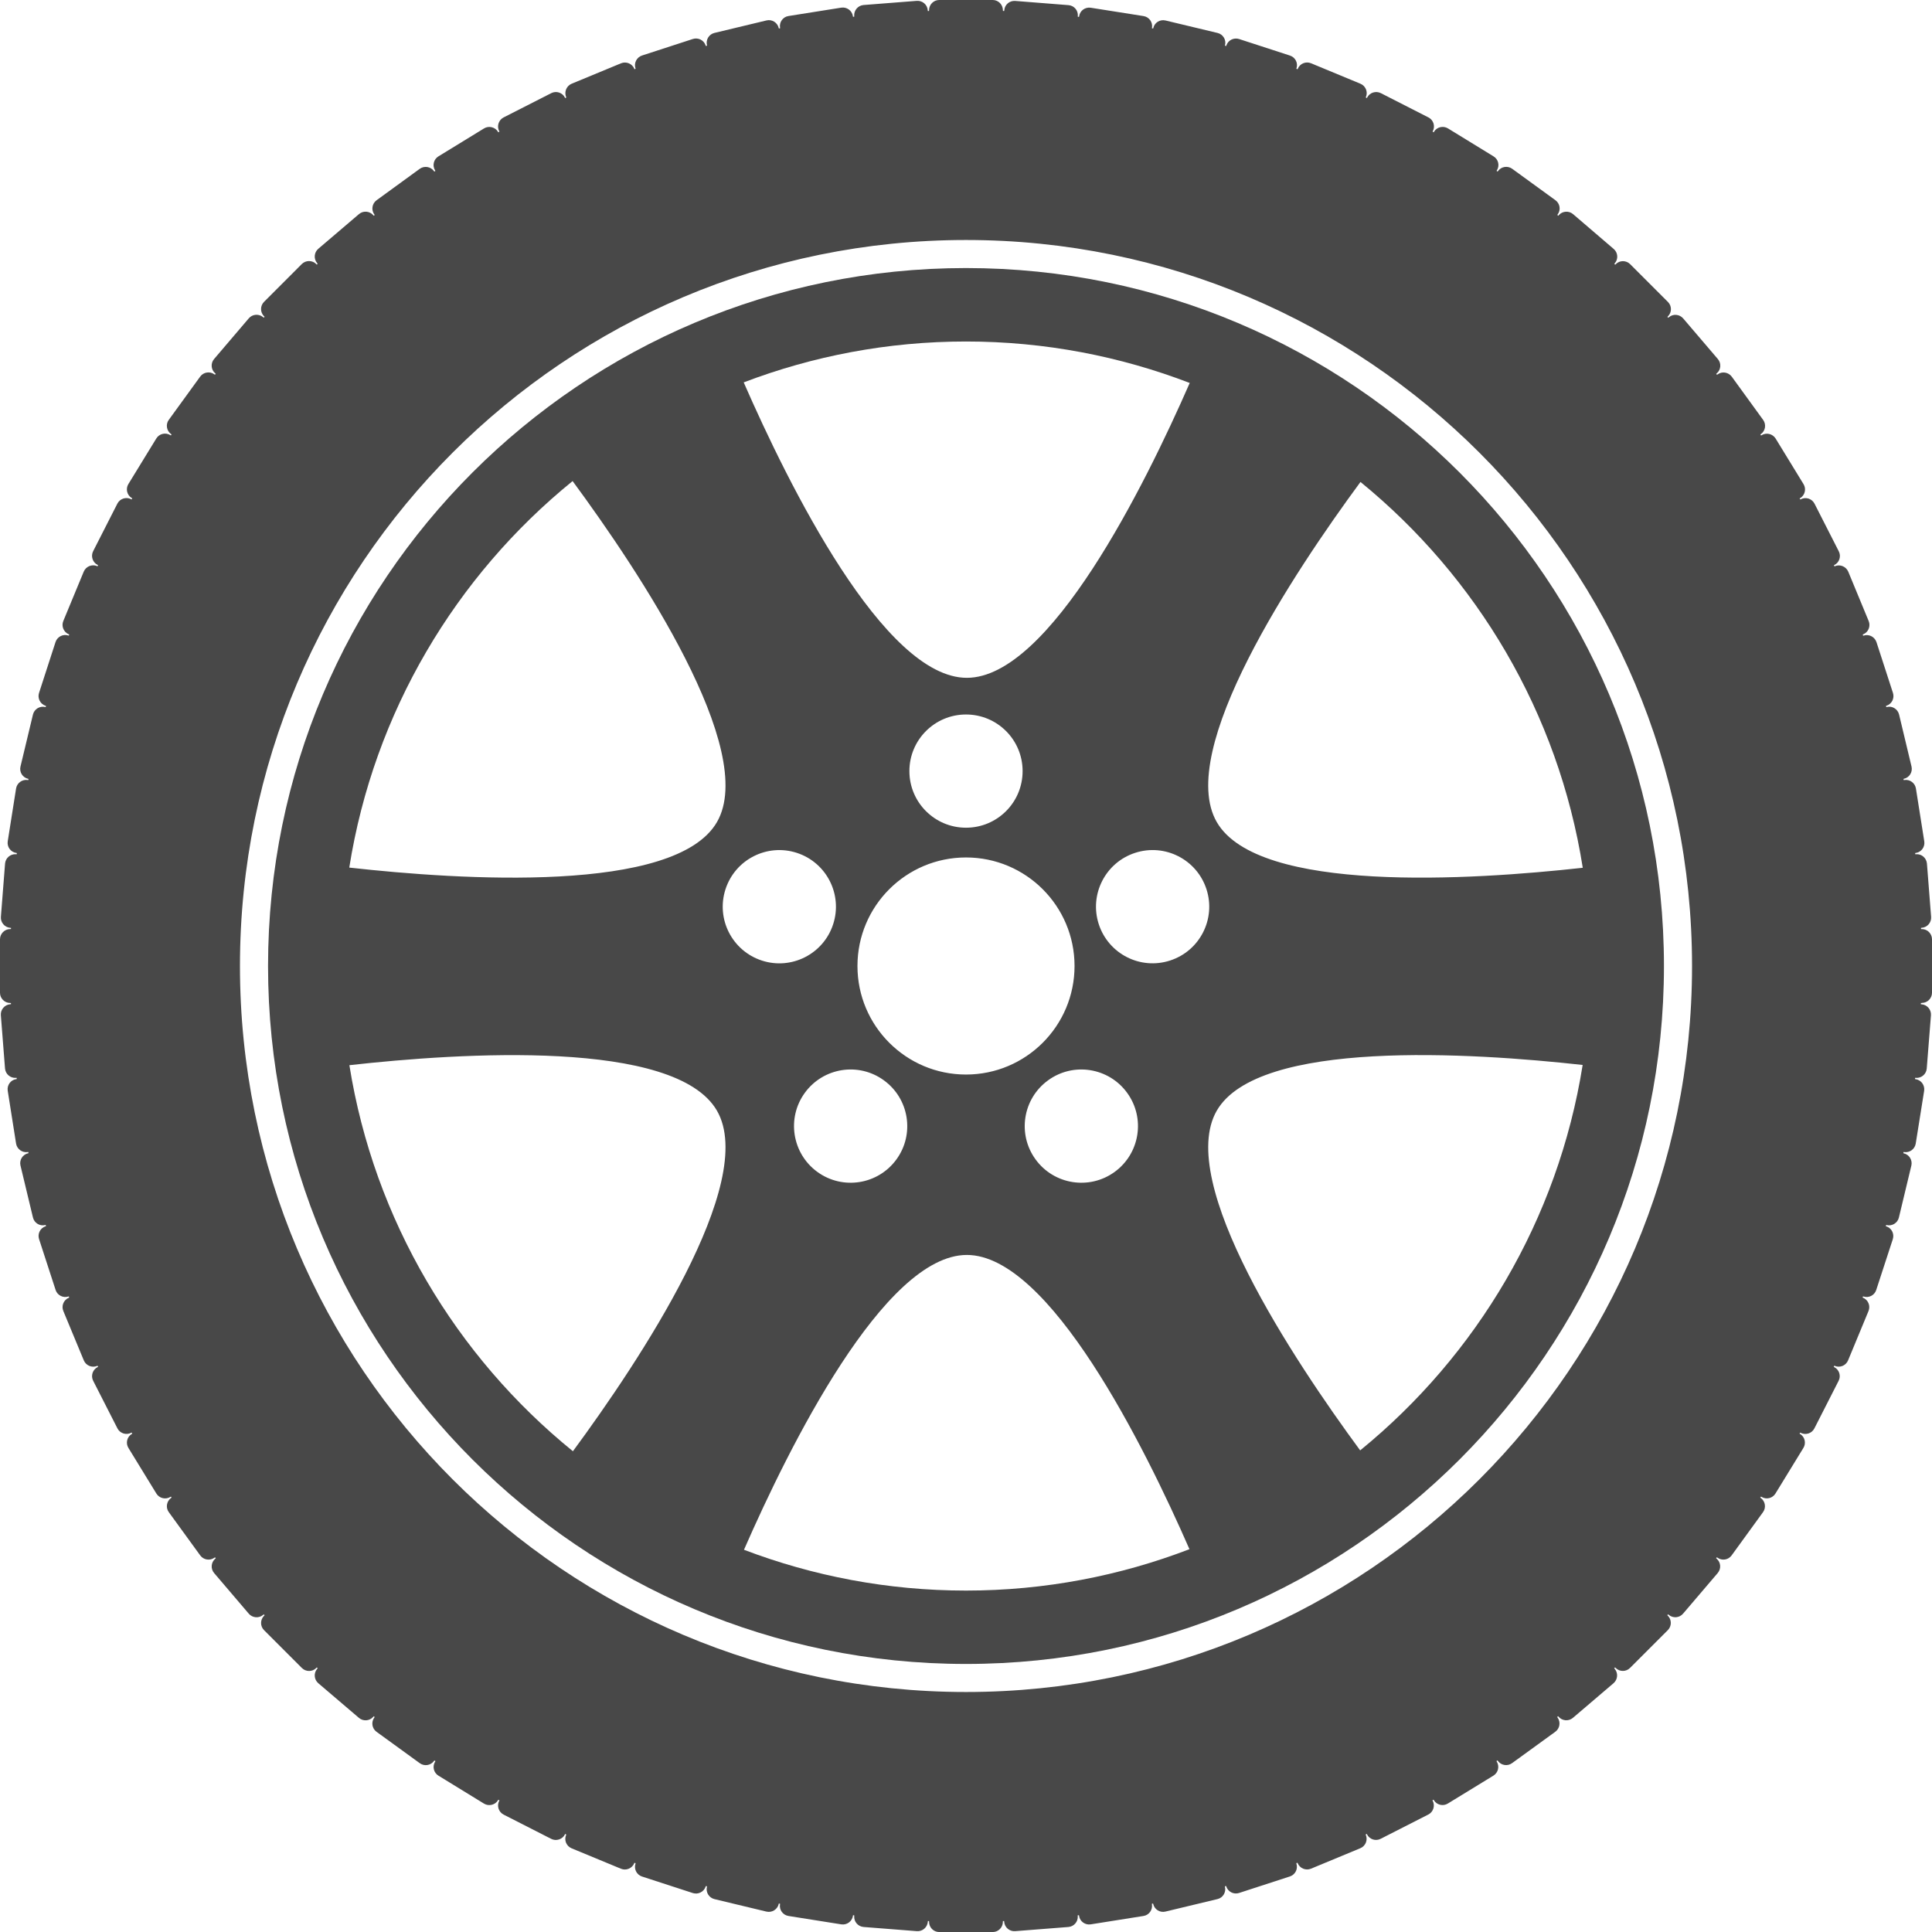<?xml version="1.0" encoding="utf-8"?>
<!-- Generator: Adobe Illustrator 15.1.0, SVG Export Plug-In . SVG Version: 6.00 Build 0)  -->
<!DOCTYPE svg PUBLIC "-//W3C//DTD SVG 1.1//EN" "http://www.w3.org/Graphics/SVG/1.1/DTD/svg11.dtd">
<svg version="1.1" id="Ebene_1" xmlns="http://www.w3.org/2000/svg" xmlns:xlink="http://www.w3.org/1999/xlink" x="0px" y="0px"
	 width="50px" height="50px" viewBox="0 0 50 50" style="enable-background:new 0 0 50 50;" xml:space="preserve">
<style type="text/css">
<![CDATA[
	.st0{fill:#484848;}
]]>
</style>
<path class="st0" d="M25,6.937c-9.975,0-18.063,8.088-18.063,18.064c0,9.976,8.088,18.062,18.063,18.062
	c9.976,0,18.063-8.087,18.063-18.062C43.063,15.024,34.976,6.937,25,6.937z M35.209,12.473c3.011,2.456,5.119,5.975,5.753,9.985
	c-2.888,0.32-8.403,0.669-9.472-1.183C30.419,19.421,33.488,14.81,35.209,12.473z M25,8.838c2.041,0,3.991,0.383,5.79,1.073
	c-1.163,2.656-3.625,7.631-5.768,7.631c-2.147,0-4.615-4.993-5.775-7.646C21.035,9.215,22.973,8.838,25,8.838z M22.191,25
	c0-1.552,1.257-2.809,2.809-2.809c1.551,0,2.809,1.257,2.809,2.809c0,1.551-1.258,2.809-2.809,2.809
	C23.449,27.809,22.191,26.551,22.191,25z M23.2,30.005c-0.476,0.655-1.392,0.8-2.047,0.324c-0.654-0.476-0.8-1.392-0.324-2.047
	c0.476-0.654,1.392-0.8,2.046-0.323C23.53,28.434,23.676,29.351,23.2,30.005z M23.535,19.956c0-0.81,0.656-1.465,1.465-1.465
	c0.81,0,1.465,0.655,1.465,1.465S25.81,21.421,25,21.421C24.191,21.421,23.535,20.766,23.535,19.956z M27.124,27.959
	c0.654-0.477,1.571-0.331,2.046,0.323c0.477,0.655,0.331,1.571-0.323,2.047c-0.655,0.476-1.571,0.331-2.047-0.324
	C26.324,29.351,26.469,28.434,27.124,27.959z M14.819,12.45c1.717,2.33,4.81,6.965,3.736,8.825c-1.074,1.861-6.64,1.5-9.516,1.178
	C9.676,18.433,11.794,14.906,14.819,12.45z M14.827,37.558c-3.024-2.453-5.144-5.975-5.785-9.991
	c2.876-0.322,8.438-0.683,9.513,1.178C19.627,30.602,16.546,35.225,14.827,37.558z M18.776,23.013
	c0.25-0.77,1.076-1.191,1.846-0.941c0.77,0.251,1.19,1.077,0.94,1.847s-1.077,1.191-1.846,0.94
	C18.947,24.608,18.526,23.782,18.776,23.013z M25,41.164c-2.024,0-3.96-0.376-5.746-1.056c1.163-2.657,3.625-7.63,5.768-7.63
	c2.139,0,4.596,4.954,5.761,7.615C28.987,40.782,27.038,41.164,25,41.164z M30.282,24.858c-0.77,0.251-1.596-0.171-1.846-0.94
	s0.171-1.596,0.94-1.846c0.771-0.251,1.597,0.171,1.847,0.94S31.053,24.608,30.282,24.858z M35.201,37.536
	c-1.723-2.341-4.78-6.94-3.711-8.792c1.068-1.852,6.58-1.503,9.469-1.183C40.321,31.568,38.211,35.083,35.201,37.536z"/>
<path class="st0" d="M49.736,25.955C49.882,25.956,50,25.837,50,25.692v-1.384c-0.001-0.145-0.118-0.264-0.262-0.263h-0.021
	c-0.001-0.011-0.001-0.022-0.002-0.033l0.02-0.001c0.146-0.011,0.253-0.139,0.242-0.283l-0.108-1.379
	c-0.013-0.145-0.139-0.254-0.282-0.242l-0.019,0.002c-0.001-0.011-0.002-0.022-0.004-0.033l0.018-0.002
	c0.144-0.022,0.241-0.158,0.218-0.301l-0.216-1.367c-0.023-0.143-0.157-0.241-0.3-0.219l-0.016,0.003
	c-0.002-0.011-0.004-0.022-0.006-0.033l0.014-0.003c0.142-0.033,0.228-0.177,0.194-0.317l-0.322-1.346
	c-0.035-0.141-0.177-0.229-0.316-0.194l-0.014,0.004c-0.003-0.011-0.006-0.021-0.009-0.032l0.012-0.004
	c0.139-0.045,0.213-0.194,0.169-0.331l-0.427-1.316c-0.047-0.138-0.194-0.214-0.331-0.169l-0.013,0.004
	c-0.004-0.011-0.008-0.021-0.012-0.031l0.012-0.005c0.134-0.055,0.197-0.21,0.143-0.343l-0.529-1.279
	c-0.057-0.133-0.21-0.198-0.343-0.143l-0.014,0.006c-0.005-0.01-0.01-0.02-0.015-0.03l0.013-0.006
	c0.129-0.065,0.18-0.225,0.114-0.354l-0.628-1.233c-0.066-0.129-0.224-0.181-0.353-0.115l-0.015,0.008
	c-0.006-0.01-0.011-0.02-0.017-0.029l0.014-0.008c0.124-0.075,0.162-0.238,0.087-0.361l-0.723-1.181
	c-0.077-0.122-0.238-0.162-0.361-0.087l-0.015,0.01c-0.006-0.01-0.012-0.019-0.019-0.028l0.014-0.01
	c0.118-0.084,0.143-0.249,0.059-0.366l-0.813-1.12c-0.086-0.116-0.25-0.144-0.366-0.059l-0.016,0.011
	c-0.007-0.009-0.014-0.017-0.021-0.025l0.014-0.012c0.111-0.094,0.123-0.261,0.03-0.37l-0.899-1.053
	c-0.095-0.109-0.26-0.124-0.369-0.03l-0.016,0.014c-0.008-0.008-0.016-0.016-0.022-0.023l0.014-0.015
	c0.103-0.102,0.102-0.269,0-0.371l-0.979-0.979c-0.103-0.102-0.269-0.104-0.37-0.001l-0.016,0.015
	c-0.008-0.007-0.016-0.015-0.024-0.022l0.013-0.015c0.096-0.11,0.081-0.276-0.028-0.37L40.71,5.541
	c-0.11-0.093-0.275-0.081-0.369,0.028l-0.013,0.015c-0.009-0.007-0.018-0.014-0.025-0.021l0.01-0.015
	c0.086-0.117,0.059-0.281-0.058-0.366l-1.12-0.814c-0.117-0.084-0.281-0.06-0.366,0.058l-0.01,0.015
	c-0.01-0.006-0.02-0.013-0.028-0.019l0.009-0.014c0.077-0.124,0.037-0.286-0.087-0.361l-1.18-0.724
	c-0.124-0.075-0.286-0.037-0.36,0.085l-0.009,0.016c-0.01-0.006-0.02-0.012-0.029-0.017l0.007-0.014
	c0.066-0.13,0.015-0.288-0.114-0.354l-1.233-0.629c-0.129-0.064-0.287-0.015-0.353,0.114l-0.007,0.014
	c-0.011-0.005-0.021-0.01-0.03-0.015l0.005-0.012c0.057-0.135-0.009-0.288-0.142-0.344l-1.279-0.53
	c-0.134-0.055-0.287,0.008-0.342,0.141L33.58,1.793c-0.011-0.004-0.021-0.009-0.031-0.013l0.004-0.011
	c0.046-0.139-0.031-0.286-0.169-0.331l-1.316-0.428c-0.138-0.044-0.286,0.03-0.33,0.167l-0.005,0.014
	c-0.011-0.004-0.021-0.006-0.031-0.009l0.002-0.013c0.035-0.141-0.053-0.282-0.193-0.316L30.163,0.53
	c-0.141-0.033-0.282,0.052-0.315,0.192l-0.004,0.016c-0.011-0.002-0.021-0.004-0.033-0.006l0.003-0.015
	c0.022-0.144-0.076-0.278-0.219-0.301L28.228,0.2c-0.143-0.021-0.277,0.074-0.3,0.217l-0.003,0.02
	c-0.012-0.002-0.022-0.003-0.033-0.004l0.002-0.018c0.012-0.146-0.098-0.271-0.241-0.282l-1.38-0.109
	c-0.145-0.011-0.271,0.096-0.282,0.239l-0.002,0.021c-0.011,0-0.022-0.001-0.034-0.001V0.263C25.954,0.118,25.836,0,25.692,0h-1.385
	c-0.145,0-0.263,0.118-0.263,0.263v0.021c-0.011,0-0.021,0.001-0.032,0.001l-0.002-0.02C24,0.12,23.872,0.012,23.728,0.022
	l-1.38,0.108c-0.144,0.012-0.252,0.14-0.241,0.283l0.001,0.019c-0.011,0.001-0.021,0.002-0.032,0.003l-0.003-0.018
	c-0.023-0.143-0.158-0.241-0.301-0.219l-1.367,0.217c-0.143,0.022-0.241,0.158-0.218,0.301l0.002,0.016
	c-0.011,0.002-0.021,0.004-0.032,0.006l-0.004-0.015c-0.034-0.141-0.176-0.229-0.317-0.194l-1.346,0.323
	c-0.141,0.033-0.228,0.177-0.194,0.317l0.003,0.013c-0.01,0.003-0.021,0.005-0.032,0.008l-0.004-0.012
	c-0.044-0.138-0.194-0.214-0.332-0.169l-1.316,0.428c-0.137,0.045-0.214,0.194-0.169,0.331l0.004,0.012
	c-0.01,0.004-0.021,0.009-0.031,0.013L16.416,1.78c-0.055-0.133-0.21-0.197-0.344-0.142l-1.278,0.529
	c-0.133,0.056-0.198,0.21-0.143,0.344l0.005,0.013c-0.01,0.005-0.02,0.01-0.03,0.015L14.62,2.525
	c-0.065-0.129-0.225-0.181-0.354-0.114l-1.233,0.628c-0.128,0.065-0.181,0.225-0.115,0.354l0.007,0.015
	c-0.009,0.005-0.019,0.011-0.029,0.016l-0.008-0.014c-0.076-0.123-0.239-0.162-0.362-0.086l-1.18,0.723
	c-0.123,0.075-0.163,0.238-0.087,0.361l0.009,0.015c-0.009,0.006-0.018,0.013-0.027,0.019l-0.01-0.014
	c-0.085-0.117-0.25-0.144-0.368-0.059L9.746,5.182c-0.117,0.085-0.144,0.25-0.059,0.367l0.011,0.015
	C9.689,5.57,9.681,5.577,9.672,5.584L9.661,5.57C9.567,5.46,9.399,5.447,9.29,5.541L8.237,6.439C8.127,6.533,8.114,6.7,8.208,6.811
	l0.013,0.016C8.213,6.833,8.206,6.841,8.198,6.848L8.183,6.833c-0.102-0.102-0.27-0.102-0.372,0L6.833,7.812
	c-0.102,0.102-0.103,0.27,0,0.372l0.014,0.014C6.84,8.206,6.833,8.214,6.825,8.222L6.81,8.209C6.7,8.115,6.533,8.128,6.439,8.238
	L5.541,9.291C5.447,9.4,5.459,9.567,5.569,9.661l0.014,0.012C5.577,9.682,5.57,9.69,5.563,9.698L5.548,9.688
	C5.432,9.603,5.266,9.629,5.181,9.746l-0.813,1.12c-0.085,0.116-0.059,0.282,0.058,0.367l0.014,0.01
	c-0.006,0.009-0.012,0.018-0.018,0.026l-0.015-0.009c-0.124-0.075-0.287-0.036-0.362,0.088l-0.723,1.18
	c-0.075,0.123-0.037,0.286,0.087,0.361l0.013,0.009c-0.005,0.009-0.01,0.019-0.016,0.028l-0.014-0.008
	c-0.129-0.065-0.288-0.014-0.354,0.115l-0.628,1.233c-0.065,0.128-0.014,0.288,0.115,0.354l0.013,0.007
	c-0.004,0.01-0.009,0.02-0.014,0.029l-0.013-0.006c-0.133-0.055-0.289,0.01-0.344,0.144l-0.529,1.278
	c-0.055,0.133,0.009,0.288,0.142,0.344l0.012,0.005c-0.004,0.01-0.008,0.02-0.012,0.03l-0.011-0.004
	c-0.138-0.045-0.287,0.031-0.332,0.169L1.01,17.934c-0.044,0.137,0.031,0.286,0.169,0.332l0.012,0.003
	C1.188,18.279,1.185,18.29,1.182,18.3l-0.012-0.003c-0.141-0.033-0.283,0.055-0.317,0.195l-0.323,1.346
	c-0.034,0.14,0.053,0.283,0.194,0.317l0.014,0.003c-0.002,0.011-0.004,0.021-0.006,0.032l-0.015-0.003
	c-0.143-0.022-0.278,0.076-0.301,0.22L0.2,21.773c-0.022,0.143,0.075,0.278,0.219,0.301l0.017,0.003
	c-0.001,0.011-0.002,0.021-0.004,0.032l-0.018-0.002c-0.144-0.011-0.271,0.098-0.283,0.242l-0.108,1.38
	c-0.011,0.144,0.097,0.271,0.242,0.283l0.02,0.001c0,0.011-0.001,0.021-0.001,0.031h-0.02C0.118,24.045,0,24.164,0,24.309v1.384
	c0,0.145,0.118,0.264,0.263,0.264h0.02c0,0.011,0.001,0.021,0.001,0.032l-0.02,0.001c-0.145,0.012-0.253,0.139-0.242,0.283
	l0.108,1.38c0.012,0.144,0.139,0.253,0.283,0.242l0.017-0.002c0.001,0.011,0.002,0.021,0.004,0.032l-0.017,0.003
	C0.275,27.95,0.177,28.085,0.2,28.229l0.216,1.366c0.023,0.143,0.158,0.242,0.301,0.22l0.015-0.003
	c0.002,0.011,0.004,0.021,0.006,0.032l-0.014,0.003c-0.141,0.034-0.228,0.177-0.194,0.317l0.323,1.346
	c0.034,0.141,0.177,0.229,0.317,0.194l0.012-0.003c0.003,0.011,0.006,0.021,0.009,0.031l-0.012,0.004
	c-0.138,0.045-0.213,0.194-0.168,0.332l0.428,1.316c0.044,0.137,0.193,0.214,0.332,0.169L1.78,33.55
	c0.004,0.01,0.008,0.021,0.012,0.03l-0.011,0.005c-0.134,0.056-0.198,0.21-0.142,0.344l0.53,1.278
	c0.055,0.134,0.21,0.198,0.344,0.143l0.012-0.005c0.005,0.01,0.009,0.02,0.014,0.029L2.526,35.38
	c-0.129,0.066-0.181,0.225-0.115,0.354l0.628,1.232c0.065,0.129,0.225,0.181,0.354,0.115l0.014-0.007
	c0.005,0.01,0.01,0.019,0.016,0.028L3.41,37.111c-0.124,0.075-0.163,0.238-0.086,0.362l0.723,1.18
	c0.075,0.123,0.238,0.163,0.362,0.087l0.014-0.009c0.006,0.009,0.011,0.019,0.018,0.027l-0.014,0.009
	c-0.117,0.086-0.144,0.251-0.058,0.368l0.813,1.119c0.085,0.117,0.25,0.144,0.368,0.059l0.014-0.01
	c0.006,0.008,0.013,0.016,0.02,0.024L5.57,40.34c-0.11,0.094-0.123,0.261-0.028,0.371l0.898,1.053
	c0.094,0.108,0.261,0.123,0.371,0.028l0.015-0.013c0.007,0.008,0.015,0.016,0.022,0.023l-0.015,0.015
	c-0.102,0.103-0.102,0.27,0.001,0.372l0.979,0.979c0.102,0.102,0.27,0.103,0.372-0.001l0.014-0.014
	c0.007,0.008,0.015,0.015,0.023,0.022L8.208,43.19c-0.094,0.11-0.081,0.277,0.03,0.372l1.052,0.897
	c0.109,0.094,0.277,0.081,0.371-0.029l0.011-0.014c0.008,0.007,0.017,0.014,0.025,0.021l-0.011,0.015
	c-0.085,0.117-0.059,0.282,0.059,0.367l1.12,0.813c0.116,0.084,0.282,0.06,0.367-0.059l0.01-0.013
	c0.009,0.006,0.018,0.012,0.027,0.018l-0.009,0.015c-0.076,0.123-0.037,0.286,0.087,0.361l1.18,0.724
	c0.123,0.074,0.286,0.036,0.362-0.088l0.008-0.013c0.009,0.005,0.019,0.01,0.028,0.016l-0.007,0.015
	c-0.065,0.128-0.014,0.287,0.116,0.354l1.232,0.628c0.128,0.065,0.288,0.014,0.354-0.115l0.006-0.013
	c0.01,0.005,0.02,0.01,0.029,0.014l-0.005,0.014c-0.056,0.134,0.008,0.288,0.143,0.344l1.278,0.529
	c0.133,0.055,0.288-0.009,0.344-0.143l0.004-0.012c0.01,0.004,0.021,0.008,0.031,0.012l-0.004,0.012
	c-0.045,0.138,0.031,0.287,0.169,0.332l1.316,0.428c0.137,0.044,0.287-0.031,0.332-0.169l0.004-0.013
	c0.01,0.003,0.021,0.006,0.031,0.009l-0.003,0.013c-0.034,0.141,0.054,0.283,0.196,0.317l1.345,0.323
	c0.14,0.033,0.283-0.054,0.317-0.195l0.003-0.015c0.011,0.003,0.021,0.005,0.032,0.007l-0.002,0.016
	c-0.022,0.143,0.075,0.277,0.22,0.3l1.367,0.217c0.142,0.022,0.278-0.075,0.301-0.219l0.002-0.018
	c0.011,0.001,0.021,0.003,0.032,0.004l-0.001,0.018c-0.011,0.145,0.097,0.271,0.243,0.283l1.379,0.108
	c0.143,0.011,0.271-0.097,0.283-0.242l0.001-0.02c0.01,0,0.021,0.001,0.031,0.001v0.021c0,0.145,0.118,0.263,0.263,0.263h1.385
	c0.144,0,0.262-0.118,0.262-0.263v-0.021c0.012,0,0.022-0.001,0.033-0.001l0.001,0.021c0.012,0.145,0.139,0.252,0.283,0.241
	l1.38-0.108c0.144-0.012,0.253-0.139,0.241-0.283l-0.002-0.018c0.012-0.001,0.022-0.003,0.033-0.004l0.003,0.018
	c0.022,0.144,0.157,0.241,0.301,0.219l1.366-0.217c0.143-0.022,0.241-0.157,0.219-0.301l-0.002-0.015
	c0.011-0.002,0.021-0.005,0.031-0.007l0.004,0.015c0.034,0.142,0.177,0.229,0.317,0.194l1.346-0.323
	c0.141-0.033,0.228-0.176,0.194-0.316L31.7,48.818c0.011-0.003,0.021-0.006,0.031-0.009l0.004,0.012
	c0.045,0.139,0.194,0.214,0.332,0.169l1.316-0.428c0.137-0.045,0.213-0.193,0.168-0.331l-0.003-0.012
	c0.01-0.004,0.021-0.008,0.03-0.012l0.005,0.012c0.056,0.134,0.21,0.197,0.344,0.143l1.278-0.53
	c0.134-0.055,0.198-0.209,0.143-0.344l-0.006-0.013c0.01-0.004,0.021-0.009,0.03-0.014l0.006,0.013
	c0.066,0.13,0.225,0.181,0.354,0.114l1.232-0.628c0.129-0.065,0.181-0.225,0.115-0.354l-0.007-0.014
	c0.009-0.006,0.019-0.011,0.028-0.017l0.008,0.014c0.076,0.124,0.238,0.163,0.361,0.087l1.181-0.723
	c0.123-0.076,0.162-0.238,0.087-0.362l-0.009-0.014c0.009-0.006,0.018-0.012,0.027-0.019l0.01,0.014
	c0.085,0.118,0.25,0.144,0.367,0.058l1.119-0.812c0.117-0.085,0.144-0.25,0.059-0.367l-0.011-0.015
	c0.009-0.007,0.017-0.014,0.025-0.021l0.012,0.014c0.095,0.11,0.261,0.123,0.371,0.029l1.053-0.898
	c0.108-0.095,0.122-0.261,0.028-0.371l-0.013-0.015c0.008-0.008,0.016-0.015,0.024-0.022l0.014,0.014
	c0.103,0.104,0.27,0.103,0.372,0l0.979-0.979c0.102-0.103,0.102-0.269,0-0.371l-0.015-0.015c0.008-0.008,0.015-0.016,0.022-0.023
	l0.015,0.013c0.11,0.095,0.277,0.081,0.371-0.029l0.898-1.053c0.094-0.11,0.081-0.276-0.028-0.37l-0.015-0.012
	c0.008-0.009,0.015-0.017,0.021-0.025l0.014,0.01c0.117,0.086,0.282,0.06,0.367-0.058l0.813-1.12
	c0.085-0.117,0.059-0.281-0.058-0.366l-0.014-0.01c0.006-0.01,0.012-0.019,0.019-0.027l0.014,0.008
	c0.123,0.077,0.286,0.037,0.361-0.087l0.723-1.18c0.076-0.123,0.037-0.286-0.086-0.361l-0.014-0.008
	c0.006-0.01,0.011-0.019,0.017-0.028l0.013,0.007c0.13,0.066,0.289,0.014,0.354-0.115l0.628-1.233
	c0.065-0.129,0.015-0.287-0.114-0.353l-0.013-0.007c0.005-0.01,0.01-0.02,0.014-0.03l0.013,0.005
	c0.134,0.057,0.288-0.008,0.344-0.142l0.529-1.278c0.055-0.134-0.008-0.288-0.142-0.344l-0.012-0.005
	c0.004-0.01,0.009-0.021,0.013-0.03l0.01,0.003c0.139,0.046,0.287-0.031,0.331-0.169l0.429-1.315
	c0.044-0.139-0.031-0.287-0.169-0.331l-0.012-0.004c0.003-0.011,0.006-0.021,0.009-0.032l0.012,0.003
	c0.141,0.034,0.283-0.054,0.317-0.194l0.323-1.346c0.032-0.141-0.054-0.283-0.194-0.316l-0.014-0.004
	c0.002-0.011,0.004-0.021,0.006-0.033l0.014,0.003c0.144,0.023,0.278-0.076,0.301-0.219l0.218-1.366
	c0.021-0.144-0.076-0.278-0.219-0.301l-0.018-0.003c0.002-0.011,0.003-0.022,0.004-0.033l0.018,0.002
	c0.145,0.012,0.271-0.098,0.282-0.241l0.109-1.38c0.01-0.145-0.098-0.271-0.241-0.282l-0.021-0.002
	c0.001-0.011,0.001-0.022,0.002-0.033H49.736z M43.79,25.001c0,10.376-8.413,18.788-18.79,18.788
	c-10.376,0-18.79-8.412-18.79-18.788c0-10.378,8.414-18.79,18.79-18.79C35.377,6.211,43.79,14.623,43.79,25.001z"/>
</svg>
